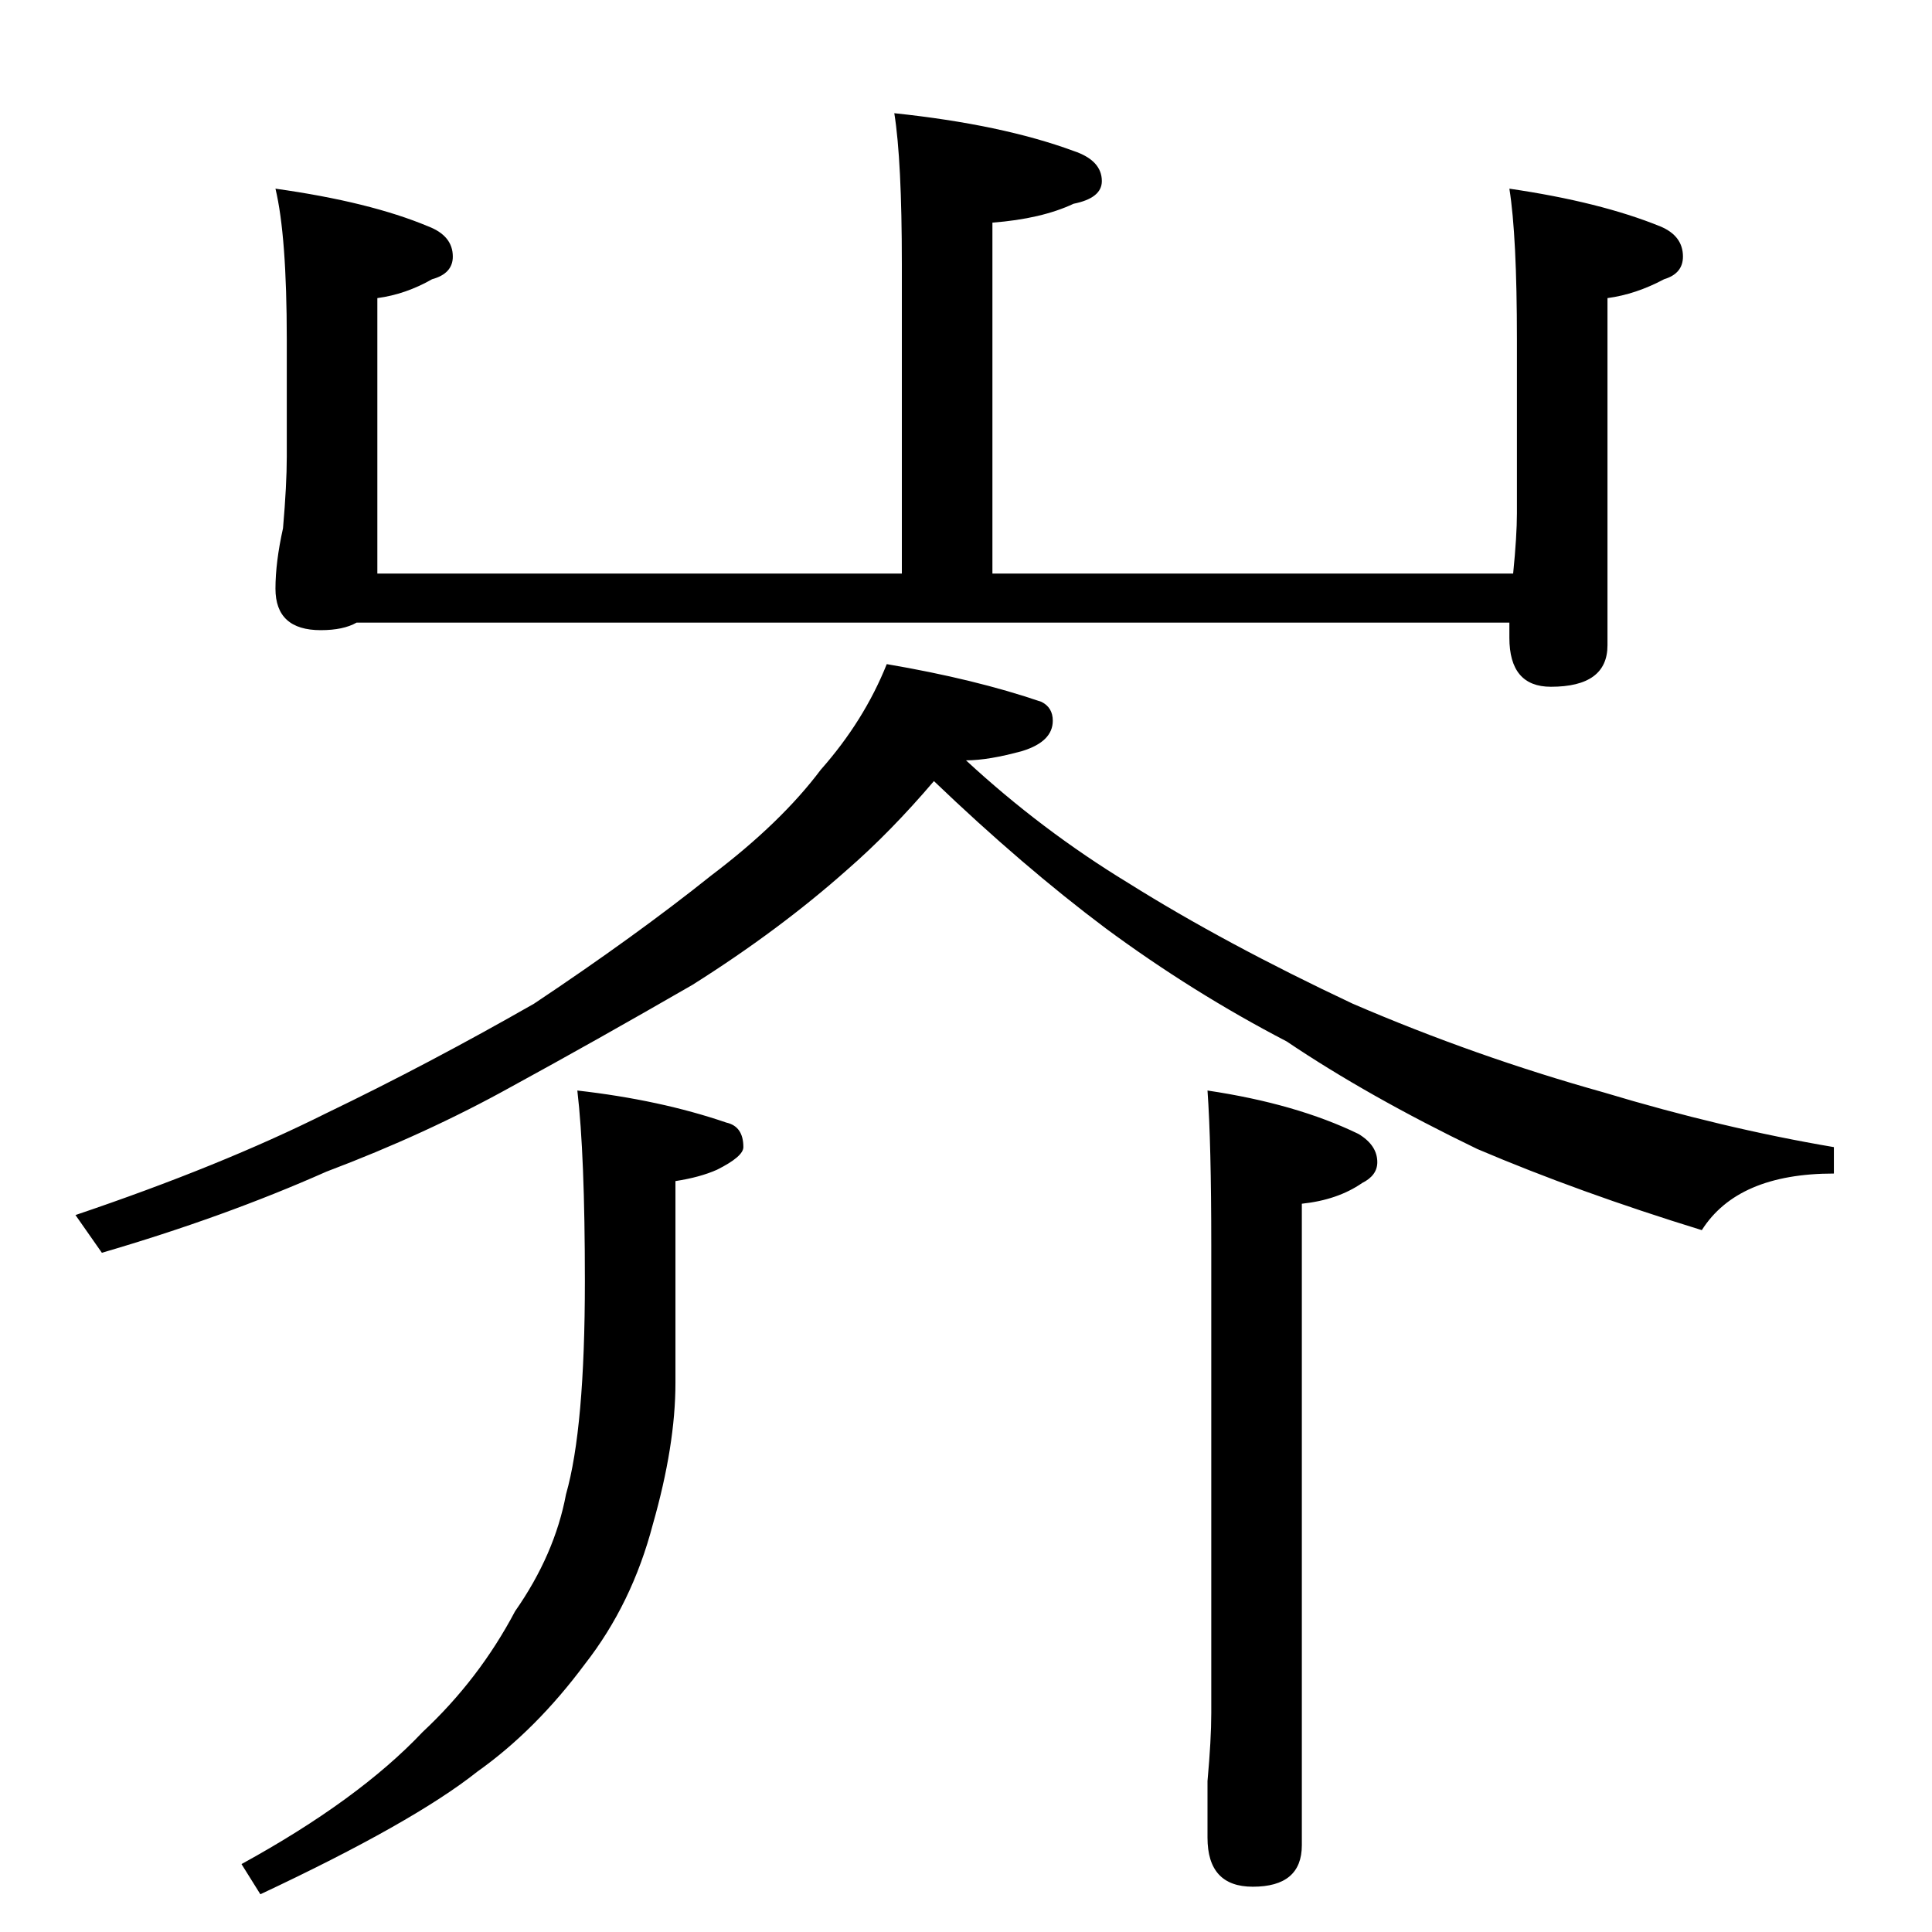 <?xml version="1.0" standalone="no"?>
<!DOCTYPE svg PUBLIC "-//W3C//DTD SVG 1.1//EN" "http://www.w3.org/Graphics/SVG/1.1/DTD/svg11.dtd" >
<svg xmlns="http://www.w3.org/2000/svg" xmlns:xlink="http://www.w3.org/1999/xlink" version="1.1" viewBox="0 -204 1024 1024">
  <g transform="matrix(1 0 0 -1 0 820)">
   <path fill="currentColor"
d="M474 964q57 -6 95 -20q15 -5 15 -16q0 -9 -15 -12q-17 -8 -43 -10v-186h276q2 20 2 32v92q0 55 -4 80q48 -7 80 -20q12 -5 12 -16q0 -9 -10 -12q-15 -8 -30 -10v-184q0 -22 -30 -22q-22 0 -22 26v8h-611q-7 -4 -19 -4q-24 0 -24 22q0 14 4 32q2 23 2 38v62q0 55 -6 80
q50 -7 81 -20q13 -5 13 -16q0 -9 -11 -12q-14 -8 -29 -10v-146h278v164q0 55 -4 80zM470 672q47 -8 82 -20q6 -3 6 -10q0 -11 -16 -16q-18 -5 -30 -5q40 -37 86 -65q51 -32 119 -64q65 -28 133 -47q63 -19 122 -29v-14q-51 0 -70 -30q-65 20 -119 43q-58 28 -101 57
q-50 26 -96 60q-44 33 -91 78q-23 -27 -46 -47q-36 -32 -82 -61q-52 -30 -96 -54q-45 -25 -98 -45q-54 -24 -119 -43l-14 20q77 26 133 54q54 26 110 58q54 36 94 68q37 28 58 56q23 26 35 56zM306 446q44 -5 79 -17q9 -2 9 -13q0 -5 -14 -12q-9 -4 -22 -6v-107
q0 -33 -12 -75q-11 -42 -36 -74q-26 -35 -57 -57q-34 -27 -115 -65l-10 16q62 34 96 70q30 28 49 64q21 30 27 62q10 35 10 113q0 67 -4 101zM640 446q47 -7 80 -23q10 -6 10 -15q0 -7 -8 -11q-13 -9 -32 -11v-340q0 -22 -26 -22q-24 0 -24 26v30q2 22 2 36v248q0 54 -2 82z
" />
  </g>

</svg>
